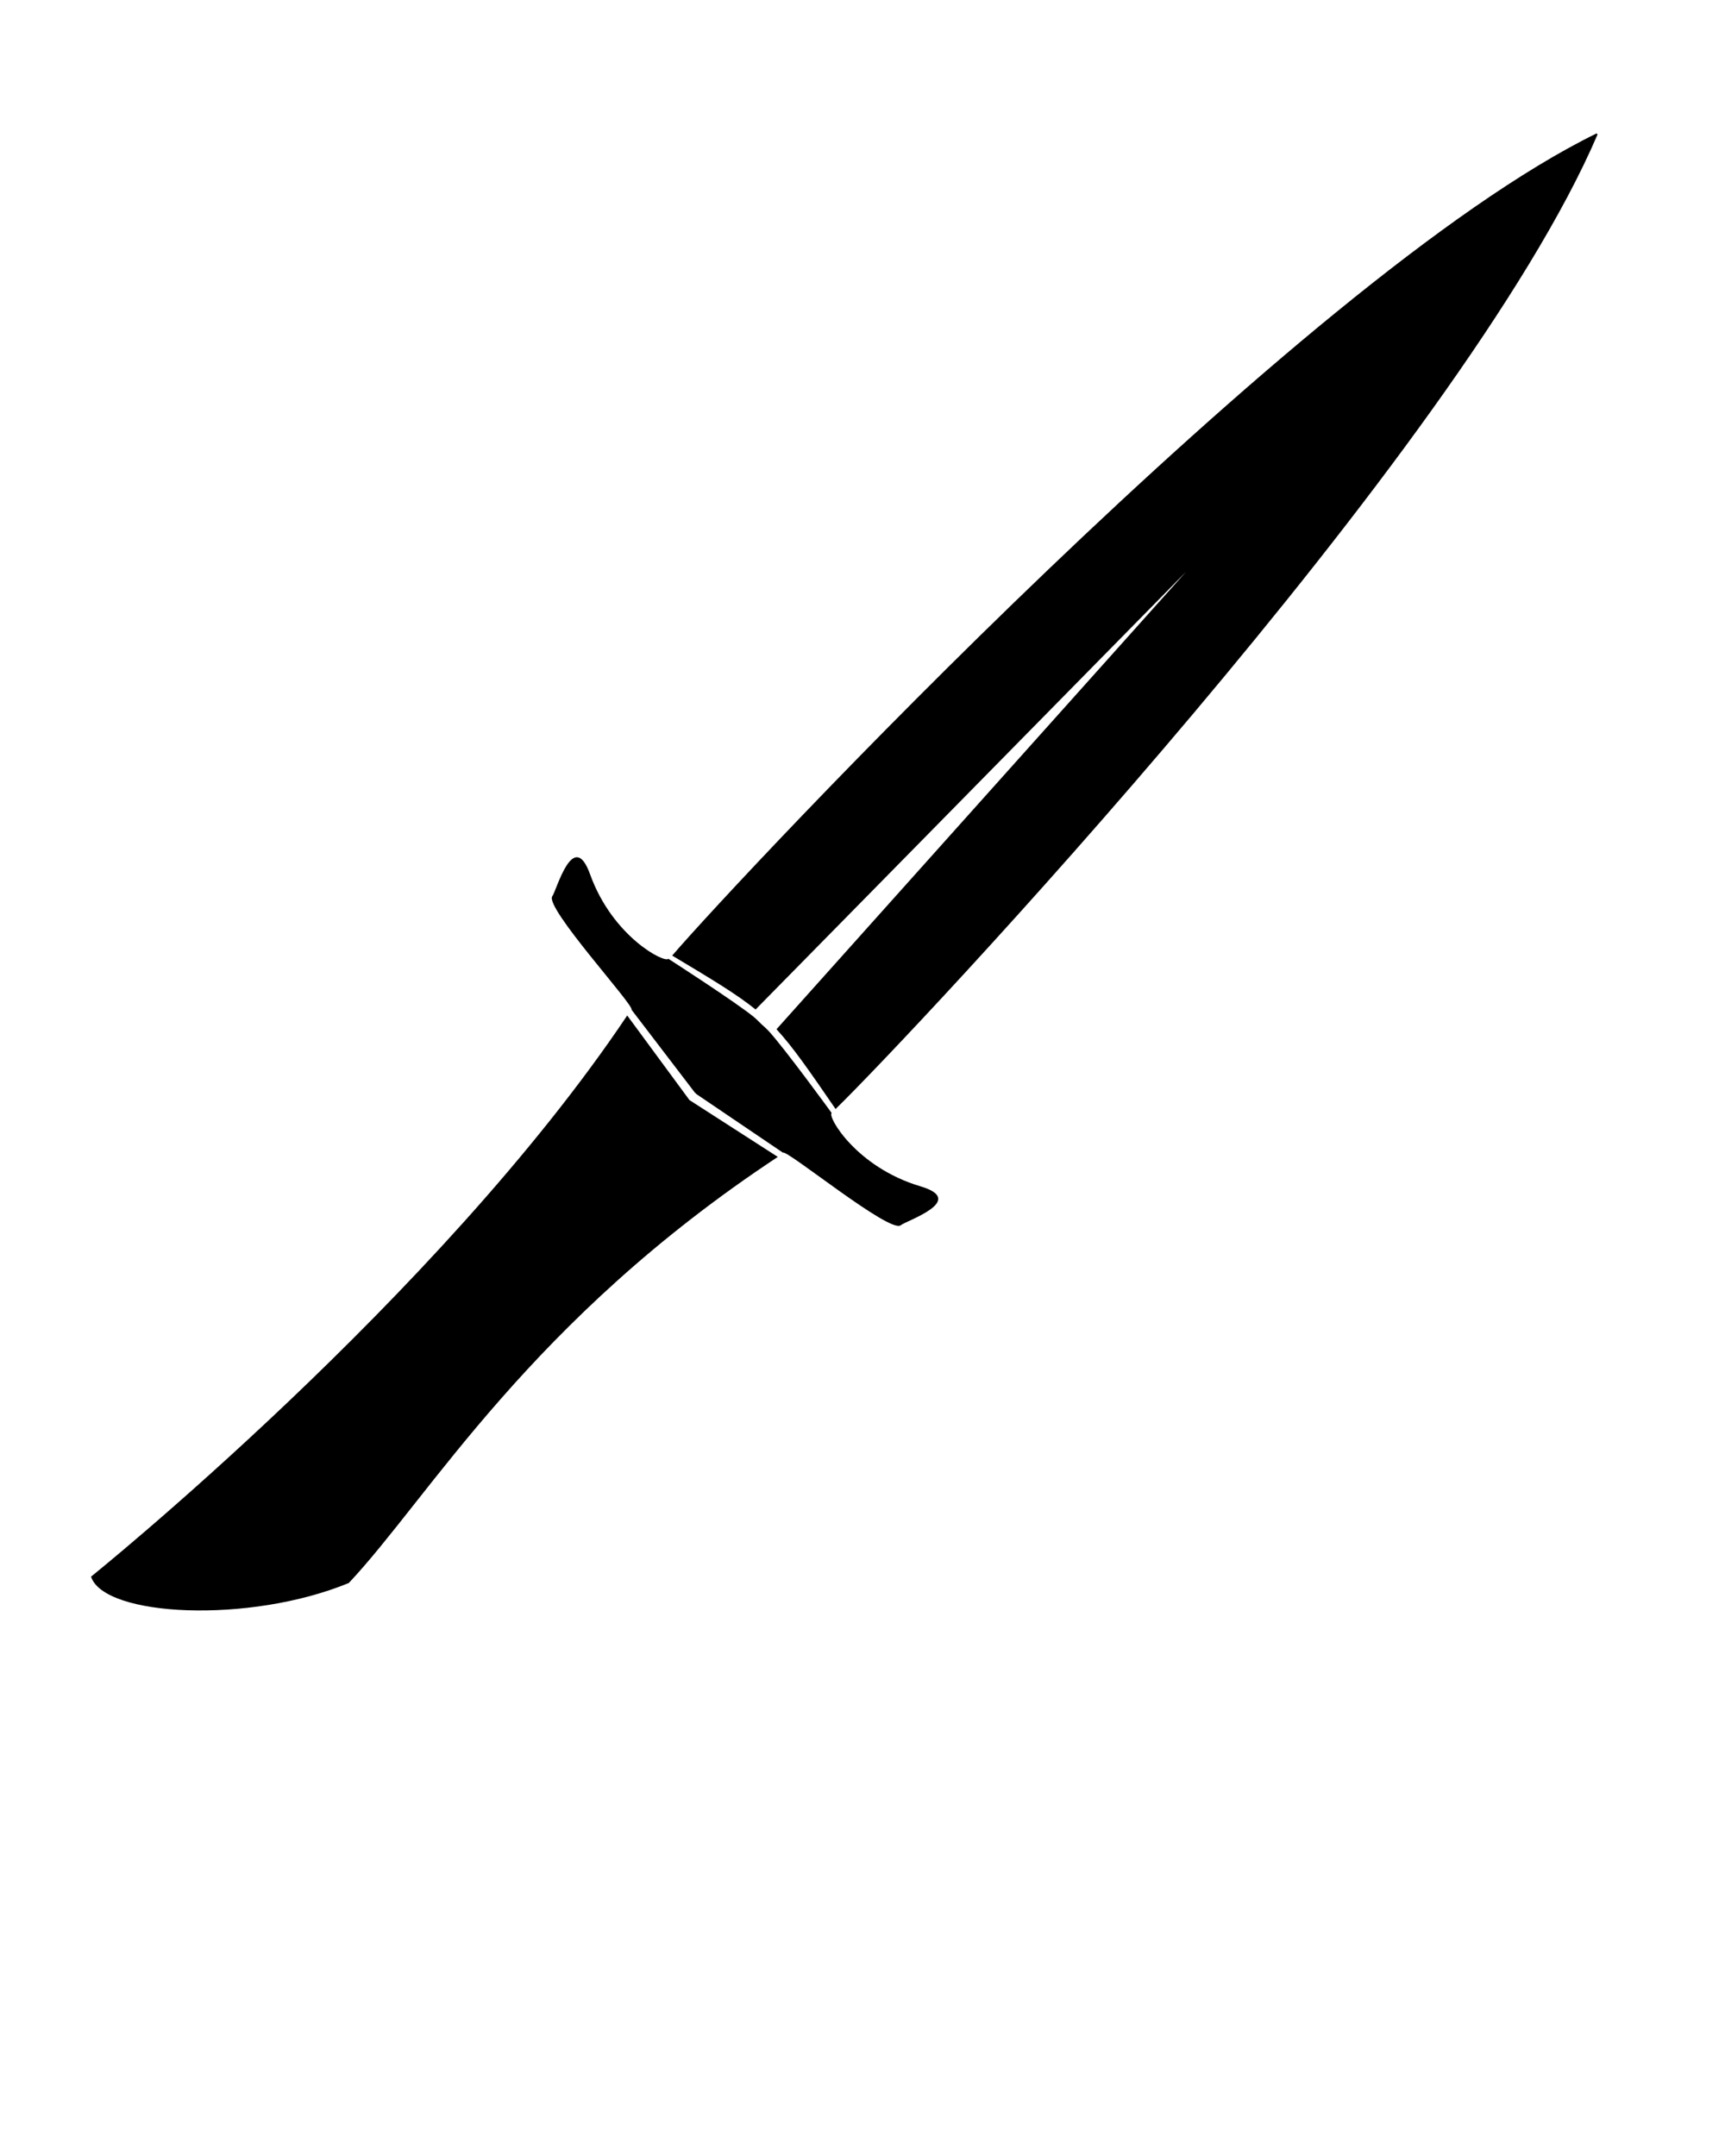 <svg xmlns="http://www.w3.org/2000/svg" xmlns:xlink="http://www.w3.org/1999/xlink" version="1.1" x="0px" y="0px" viewBox="0 0 100 125" enable-background="new 0 0 100 100" xml:space="preserve"><path fill="#000000" stroke="#000000" stroke-miterlimit="10" d="M138.606-28.069"/><path fill="#000000" stroke="#000000" stroke-miterlimit="10" d="M164.604-3.638"/><path d="M92.612,7.794l-0.059-0.058c-17.21,8.419-49.674,43.105-53.585,47.666c2.355,1.411,3.739,2.241,4.834,3.126l24.95-25.372  L45.014,59.673c0.954,1.035,1.87,2.362,3.425,4.625C52.748,60.104,84.771,26.114,92.612,7.794z"/><path d="M20.221,91.778c4.688-4.985,10.483-15.202,24.869-24.703l-5.121-3.295l-3.609-4.904  C25.427,75.198,5.278,91.411,5.278,91.411C6.032,93.738,14.458,94.157,20.221,91.778z"/><path d="M53.355,68.779c-3.715-1.104-5.406-4.051-5.142-4.249c-0.013-0.021-2.752-3.785-3.672-4.775  c-0.117-0.124-0.24-0.232-0.363-0.342c-0.015-0.015-0.032-0.028-0.047-0.045c-0.015-0.014-0.031-0.029-0.046-0.043  c-0.118-0.116-0.231-0.235-0.363-0.346c-1.04-0.859-4.957-3.38-4.978-3.392c-0.182,0.273-3.219-1.246-4.535-4.893  c-0.973-2.708-1.946,0.939-2.189,1.264c-0.484,0.634,4.778,6.354,4.59,6.583l3.681,4.818l0.043,0.028l0.032,0.042l5.02,3.399  c0.218-0.199,6.231,4.729,6.835,4.207C52.529,70.775,56.114,69.598,53.355,68.779z"/></svg>